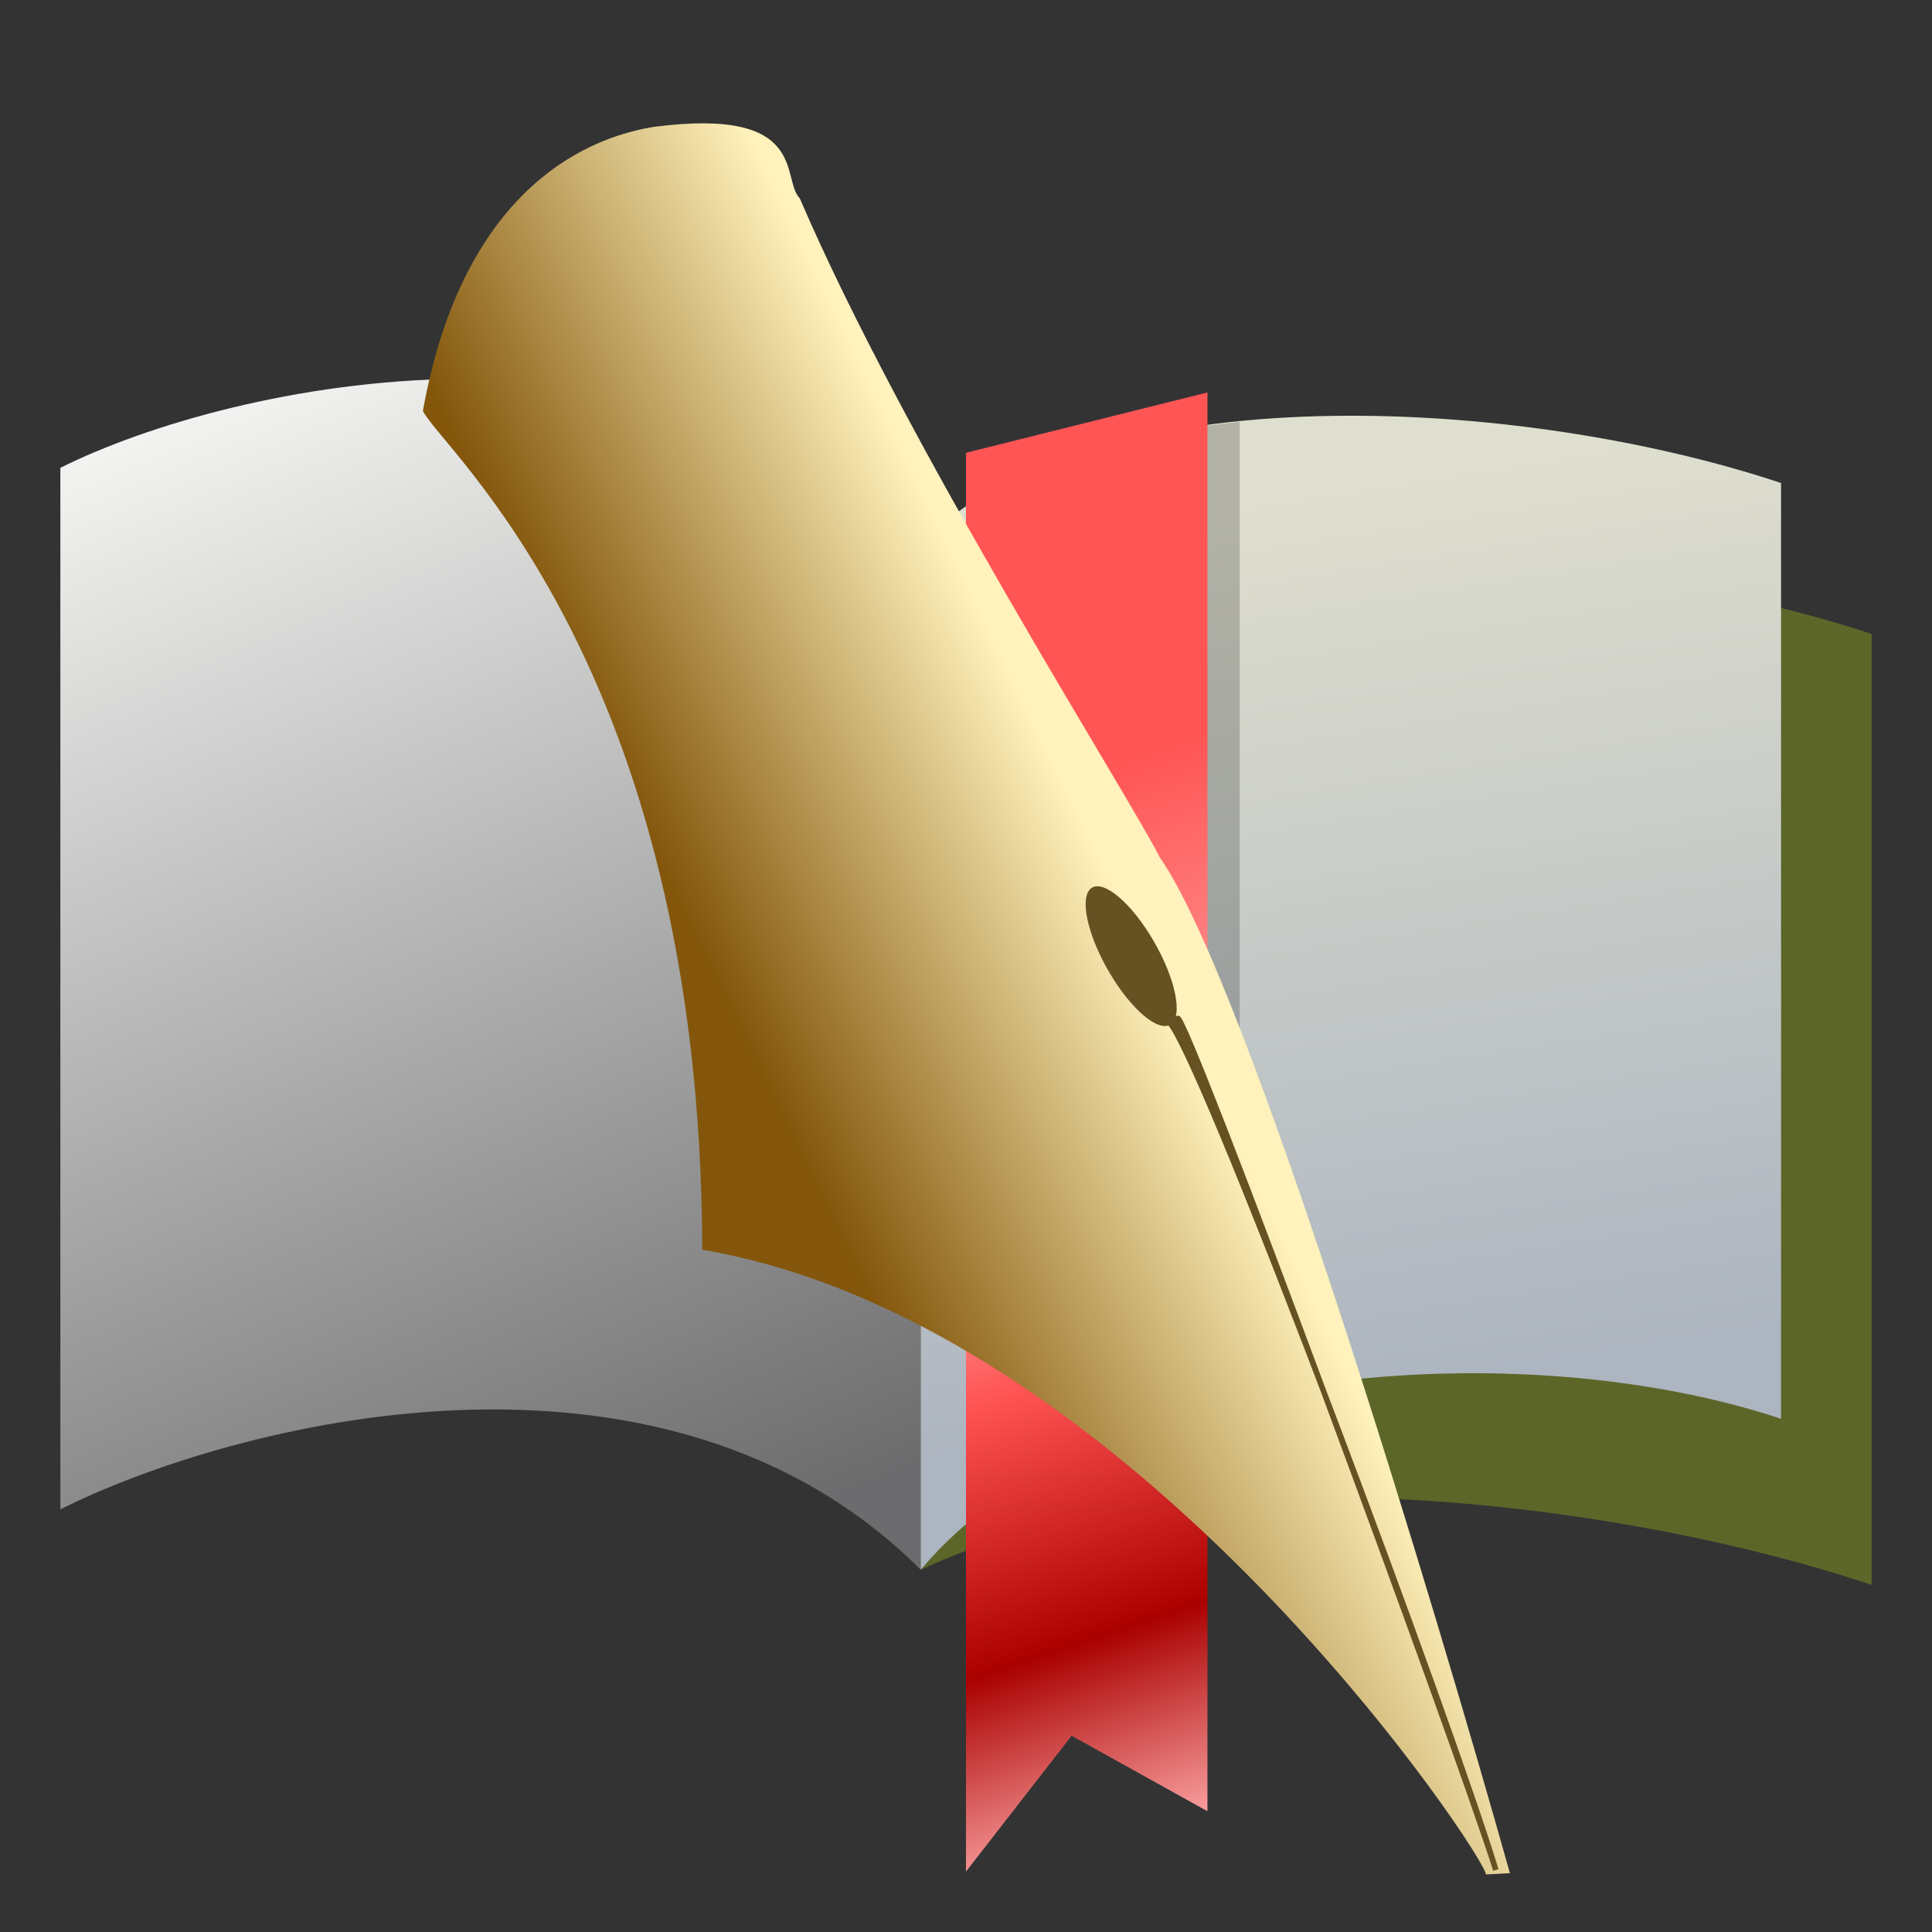 <?xml version="1.0" encoding="UTF-8" standalone="no"?>
<svg
   xmlns:dc="http://purl.org/dc/elements/1.1/"
   xmlns:cc="http://creativecommons.org/ns#"
   xmlns:rdf="http://www.w3.org/1999/02/22-rdf-syntax-ns#"
   xmlns:svg="http://www.w3.org/2000/svg"
   xmlns="http://www.w3.org/2000/svg"
   xmlns:xlink="http://www.w3.org/1999/xlink"
   xmlns:sodipodi="http://sodipodi.sourceforge.net/DTD/sodipodi-0.dtd"
   xmlns:inkscape="http://www.inkscape.org/namespaces/inkscape"
   width="128"
   height="128"
   viewBox="0 0 33.867 33.867"
   version="1.1"
   id="svg4984"
   inkscape:version="1.0 (4035a4fb49, 2020-05-01)"
   sodipodi:docname="author.svg">
  <rect x="0" y="0" width="33.867" height="33.867" fill="#333333" stroke="none"/>
  <defs
     id="defs4978">
    <linearGradient
       id="linearGradient893"
       inkscape:collect="always">
      <stop
         id="stop889"
         offset="0"
         style="stop-color:#ff5555;stop-opacity:1" />
      <stop
         style="stop-color:#ff5555;stop-opacity:1"
         offset="0.276"
         id="stop937" />
      <stop
         style="stop-color:#ffaaaa;stop-opacity:1"
         offset="0.552"
         id="stop935" />
      <stop
         style="stop-color:#ff5555;stop-opacity:1"
         offset="0.667"
         id="stop909" />
      <stop
         id="stop911"
         offset="0.85"
         style="stop-color:#aa0000;stop-opacity:1" />
      <stop
         id="stop891"
         offset="1"
         style="stop-color:#ffaaaa;stop-opacity:1" />
    </linearGradient>
    <linearGradient
       id="linearGradient4357"
       inkscape:collect="always">
      <stop
         id="stop4353"
         offset="0"
         style="stop-color:#dfdfcf;stop-opacity:1" />
      <stop
         id="stop4355"
         offset="1"
         style="stop-color:#adb5c0;stop-opacity:1" />
    </linearGradient>
    <linearGradient
       id="linearGradient4347"
       inkscape:collect="always">
      <stop
         id="stop4343"
         offset="0"
         style="stop-color:#fefefc;stop-opacity:1" />
      <stop
         id="stop4345"
         offset="1"
         style="stop-color:#6c6c6e;stop-opacity:1" />
    </linearGradient>
    <linearGradient
       gradientTransform="matrix(2.507,0,0,2.507,13.486,-434.724)"
       gradientUnits="userSpaceOnUse"
       y2="288.269"
       x2="0.794"
       y1="279.538"
       x1="-2.91"
       id="linearGradient4349"
       xlink:href="#linearGradient4347"
       inkscape:collect="always" />
    <linearGradient
       gradientTransform="matrix(2.507,0,0,2.507,-17.688,-434.724)"
       gradientUnits="userSpaceOnUse"
       y2="287.74"
       x2="16.14"
       y1="281.54"
       x1="15.167"
       id="linearGradient4359"
       xlink:href="#linearGradient4357"
       inkscape:collect="always" />
    <linearGradient
       gradientTransform="matrix(1.071,0,0,1.071,-1.21,-19.929)"
       gradientUnits="userSpaceOnUse"
       y2="292.767"
       x2="22.225"
       y1="270.542"
       x1="14.817"
       id="linearGradient895"
       xlink:href="#linearGradient893"
       inkscape:collect="always" />
    <linearGradient
       gradientTransform="matrix(1 0 0-1 0 64)"
       gradientUnits="userSpaceOnUse"
       x2="0"
       y2="47"
       y1="61"
       id="linearGradient1001-7">
      <stop
         style="stop-color:#ffd42a;stop-opacity:1"
         id="stop997-5"
         stop-color="#fddda3" />
      <stop
         id="stop999"
         stop-color="#fde3a7"
         offset="1"
         style="stop-color:#fff6cc;stop-opacity:1" />
    </linearGradient>
    <linearGradient
       id="linearGradient1010"
       y1="61"
       y2="47"
       x2="0"
       gradientUnits="userSpaceOnUse"
       gradientTransform="matrix(1 0 0-1 0 64)">
      <stop
         stop-color="#fddda3"
         id="stop1006"
         style="stop-color:#ffcc00;stop-opacity:1" />
      <stop
         style="stop-color:#fff6cc;stop-opacity:1"
         offset="1"
         stop-color="#fde3a7"
         id="stop1008" />
    </linearGradient>
    <linearGradient
       id="linearGradient665">
      <stop
         id="stop666"
         offset="0"
         style="stop-color:#ffffff;stop-opacity:0.286;" />
      <stop
         id="stop667"
         offset="1"
         style="stop-color:#daecf8;stop-opacity:1;" />
    </linearGradient>
    <linearGradient
       id="linearGradient624">
      <stop
         id="stop625"
         offset="0"
         style="stop-color:#b9e5ff;stop-opacity:0.42;" />
      <stop
         id="stop626"
         offset="1"
         style="stop-color:#ffffff;stop-opacity:1;" />
    </linearGradient>
    <linearGradient
       id="linearGradient619">
      <stop
         id="stop620"
         offset="0"
         style="stop-color:#66b8ff;stop-opacity:1;" />
      <stop
         id="stop621"
         offset="1"
         style="stop-color:#00507a;stop-opacity:1;" />
    </linearGradient>
    <linearGradient
       id="linearGradient604">
      <stop
         id="stop605"
         offset="0"
         style="stop-color:#838383;stop-opacity:1;" />
      <stop
         id="stop606"
         offset="1"
         style="stop-color:#2c2c2c;stop-opacity:1;" />
    </linearGradient>
    <linearGradient
       id="linearGradient598">
      <stop
         id="stop599"
         offset="0"
         style="stop-color:#e1dedd;stop-opacity:0.866;" />
      <stop
         id="stop600"
         offset="1"
         style="stop-color:#2c2c2c;stop-opacity:1;" />
    </linearGradient>
    <linearGradient
       id="linearGradient593">
      <stop
         id="stop594"
         offset="0"
         style="stop-color:#fff6d5;stop-opacity:0.121" />
      <stop
         id="stop595"
         offset="1"
         style="stop-color:#d4aa00;stop-opacity:0" />
    </linearGradient>
    <linearGradient
       id="linearGradient586">
      <stop
         id="stop587"
         offset="0"
         style="stop-color:#6e6969;stop-opacity:1;" />
      <stop
         id="stop588"
         offset="1"
         style="stop-color:#2c2c2c;stop-opacity:1;" />
    </linearGradient>
    <linearGradient
       id="linearGradient578">
      <stop
         id="stop579"
         offset="0"
         style="stop-color:#fff2bc;stop-opacity:1;" />
      <stop
         id="stop580"
         offset="1"
         style="stop-color:#83560b;stop-opacity:1;" />
    </linearGradient>
    <linearGradient
       y2="279.761"
       x2="656.456"
       y1="231.006"
       x1="596.057"
       id="linearGradient581"
       xlink:href="#linearGradient578"
       gradientTransform="matrix(0.036,0,0,0.058,-48.936,259.921)"
       gradientUnits="userSpaceOnUse" />
    <radialGradient
       fy="0.5"
       fx="0.5"
       r="0.5"
       cy="0.5"
       cx="0.5"
       id="radialGradient582"
       xlink:href="#linearGradient578" />
    <linearGradient
       y2="241.003"
       x2="895.52"
       y1="160.625"
       x1="779.717"
       id="linearGradient590"
       xlink:href="#linearGradient593"
       gradientTransform="matrix(0.033,0,0,0.063,-48.936,259.921)"
       gradientUnits="userSpaceOnUse" />
    <linearGradient
       y2="0.539"
       x2="0.32"
       y1="0.492"
       x1="0.196"
       id="linearGradient592"
       xlink:href="#linearGradient586" />
    <linearGradient
       y2="0.383"
       x2="0.667"
       y1="0.258"
       x1="0.493"
       id="linearGradient597"
       xlink:href="#linearGradient598" />
    <linearGradient
       y2="0.109"
       x2="0.438"
       y1="0.375"
       x1="0.831"
       id="linearGradient603"
       xlink:href="#linearGradient604" />
    <linearGradient
       y2="0.93"
       x2="0.977"
       y1="0.375"
       x1="0.411"
       id="linearGradient618"
       xlink:href="#linearGradient665" />
    <linearGradient
       y2="425.916"
       x2="411.624"
       y1="74.198"
       x1="273.636"
       id="linearGradient623"
       xlink:href="#linearGradient624"
       gradientTransform="matrix(0.032,0,0,0.065,-48.936,259.921)"
       gradientUnits="userSpaceOnUse" />
    <linearGradient
       gradientTransform="matrix(0.037,0,0,0.039,-45.714,267.68)"
       y2="598.456"
       x2="332.645"
       y1="-72.169"
       x1="34.351"
       id="linearGradient664"
       xlink:href="#linearGradient619"
       gradientUnits="userSpaceOnUse" />
    <linearGradient
       inkscape:collect="always"
       xlink:href="#linearGradient578"
       id="linearGradient906"
       gradientUnits="userSpaceOnUse"
       gradientTransform="matrix(0.036,0,0,0.058,-48.936,259.921)"
       x1="596.057"
       y1="231.006"
       x2="708.106"
       y2="317.772" />
  </defs>
  <sodipodi:namedview
     inkscape:window-maximized="1"
     inkscape:window-y="0"
     inkscape:window-x="0"
     inkscape:window-height="833"
     inkscape:window-width="1600"
     id="base"
     pagecolor="#ffffff"
     bordercolor="#666666"
     borderopacity="1.0"
     inkscape:pageopacity="0.0"
     inkscape:pageshadow="2"
     inkscape:zoom="1"
     inkscape:cx="45.175667"
     inkscape:cy="54.4008"
     inkscape:document-units="mm"
     inkscape:current-layer="layer1"
     inkscape:document-rotation="0"
     showgrid="false"
     units="px"
     showguides="true"
     inkscape:guide-bbox="true"
     inkscape:snap-grids="true"
     inkscape:snap-nodes="false"
     inkscape:snap-bbox="true"
     inkscape:bbox-nodes="true"
     inkscape:snap-center="true">
    <inkscape:grid
       type="xygrid"
       id="grid5571" />
  </sodipodi:namedview>
  <g
     inkscape:label="Layer 1"
     inkscape:groupmode="layer"
     id="layer1"
     transform="translate(0,-263.133)">
    <g
       id="g6682"
       transform="translate(-17.328,-16.345)" />
    <g
       transform="translate(3.3333334e-7,1.058)"
       id="g1176">
      <path
         sodipodi:nodetypes="ccccc"
         inkscape:connector-curvature="0"
         id="path4361"
         d="m 16.14,289.592 c 4.574,-2.146 12.133,-1.247 16.669,0.265 v -16.669 c -4.536,-1.512 -12.095,-1.919 -16.669,-0.529 z"
         style="fill:#5c6629;fill-opacity:1;stroke-width:1.857;paint-order:markers stroke fill" />
      <path
         sodipodi:nodetypes="ccccc"
         inkscape:connector-curvature="0"
         id="path4341"
         d="m 1.058,288.533 c 3.024,-1.512 10.546,-3.477 15.081,1.058 v -17.992 c -4.498,-4.413 -12.057,-2.835 -15.081,-1.323 z"
         style="fill:url(#linearGradient4349);fill-opacity:1;stroke-width:1.857;paint-order:markers stroke fill" />
      <path
         sodipodi:nodetypes="cccccc"
         inkscape:connector-curvature="0"
         id="path4351"
         d="m 16.14,271.6 v 17.992 c 3.062,-3.657 10.546,-4.158 15.081,-2.646 v -16.404 c -4.536,-1.512 -12.057,-1.965 -15.081,1.058 z"
         style="fill:url(#linearGradient4359);fill-opacity:1;stroke:none;stroke-width:1.857;stroke-opacity:1;paint-order:markers stroke fill" />
      <path
         style="fill:#000000;fill-opacity:0.2;stroke:none;stroke-width:1.17px;stroke-linecap:butt;stroke-linejoin:miter;stroke-opacity:1"
         d="m 82,23.914 c -3.932,0.398 -7.667,1.138 -11.023,2.275 -0.628,0.363 -1.244,0.736 -1.834,1.137 V 93.426 C 72.951,91.288 77.345,89.72 82,88.664 Z"
         transform="matrix(0.265,0,0,0.265,0,263.133)"
         id="path897" />
      <path
         style="fill:url(#linearGradient895);fill-opacity:1;stroke:none;stroke-width:0.283px;stroke-linecap:butt;stroke-linejoin:miter;stroke-opacity:1"
         d="m 16.933,270.012 4.233,-1.058 v 24.871 l -2.381,-1.323 -1.852,2.381 z"
         id="path887"
         inkscape:connector-curvature="0"
         sodipodi:nodetypes="cccccc" />
    </g>
    <g
       transform="translate(36.37,2.148)"
       id="g1169">
      <g
         transform="matrix(-1.206,0,0,1.2,-54.296,-55.46)"
         id="g1195">
        <g
           transform="translate(6.0474838e-7,1.346)"
           id="g1201">
          <g
             id="g904"
             transform="translate(-2.633)">
            <path
               sodipodi:nodetypes="cccccccc"
               id="hrot"
               d="m -33.826,289.74 c -0.103,-0.1 5.068,-8.047 11.388,-9.126 0.019,-8.566 3.819,-11.718 4.06,-12.254 -0.508,-2.846 -1.999,-3.921 -3.345,-4.147 -2.281,-0.301 -1.853,0.759 -2.133,1.042 -1.543,3.613 -4.776,8.714 -5.232,9.626 -1.284,1.844 -4.002,10.945 -5.09,14.841 z"
               style="font-size:12px;fill:url(#linearGradient906);fill-rule:evenodd;stroke:none;stroke-width:0.258"
               inkscape:connector-curvature="0" />
            <ellipse
               transform="matrix(0.822,0.57,-0.501,0.865,0,0)"
               id="path583"
               style="font-size:12px;fill:#665123;fill-rule:evenodd;stroke-width:0.108"
               cx="114.025"
               cy="244.314"
               rx="0.395"
               ry="1.151" />
            <path
               sodipodi:nodetypes="cscc"
               id="path585"
               d="m -29.248,277.314 -0.101,-0.079 c -0.116,-0.091 -4.022,10.535 -4.624,12.439 0.599,-2.007 4.123,-11.522 4.725,-12.36 z"
               style="font-size:12px;fill:#665123;fill-rule:evenodd;stroke:#665123;stroke-width:0.08"
               inkscape:connector-curvature="0" />
          </g>
        </g>
      </g>
    </g>
  </g>
</svg>
